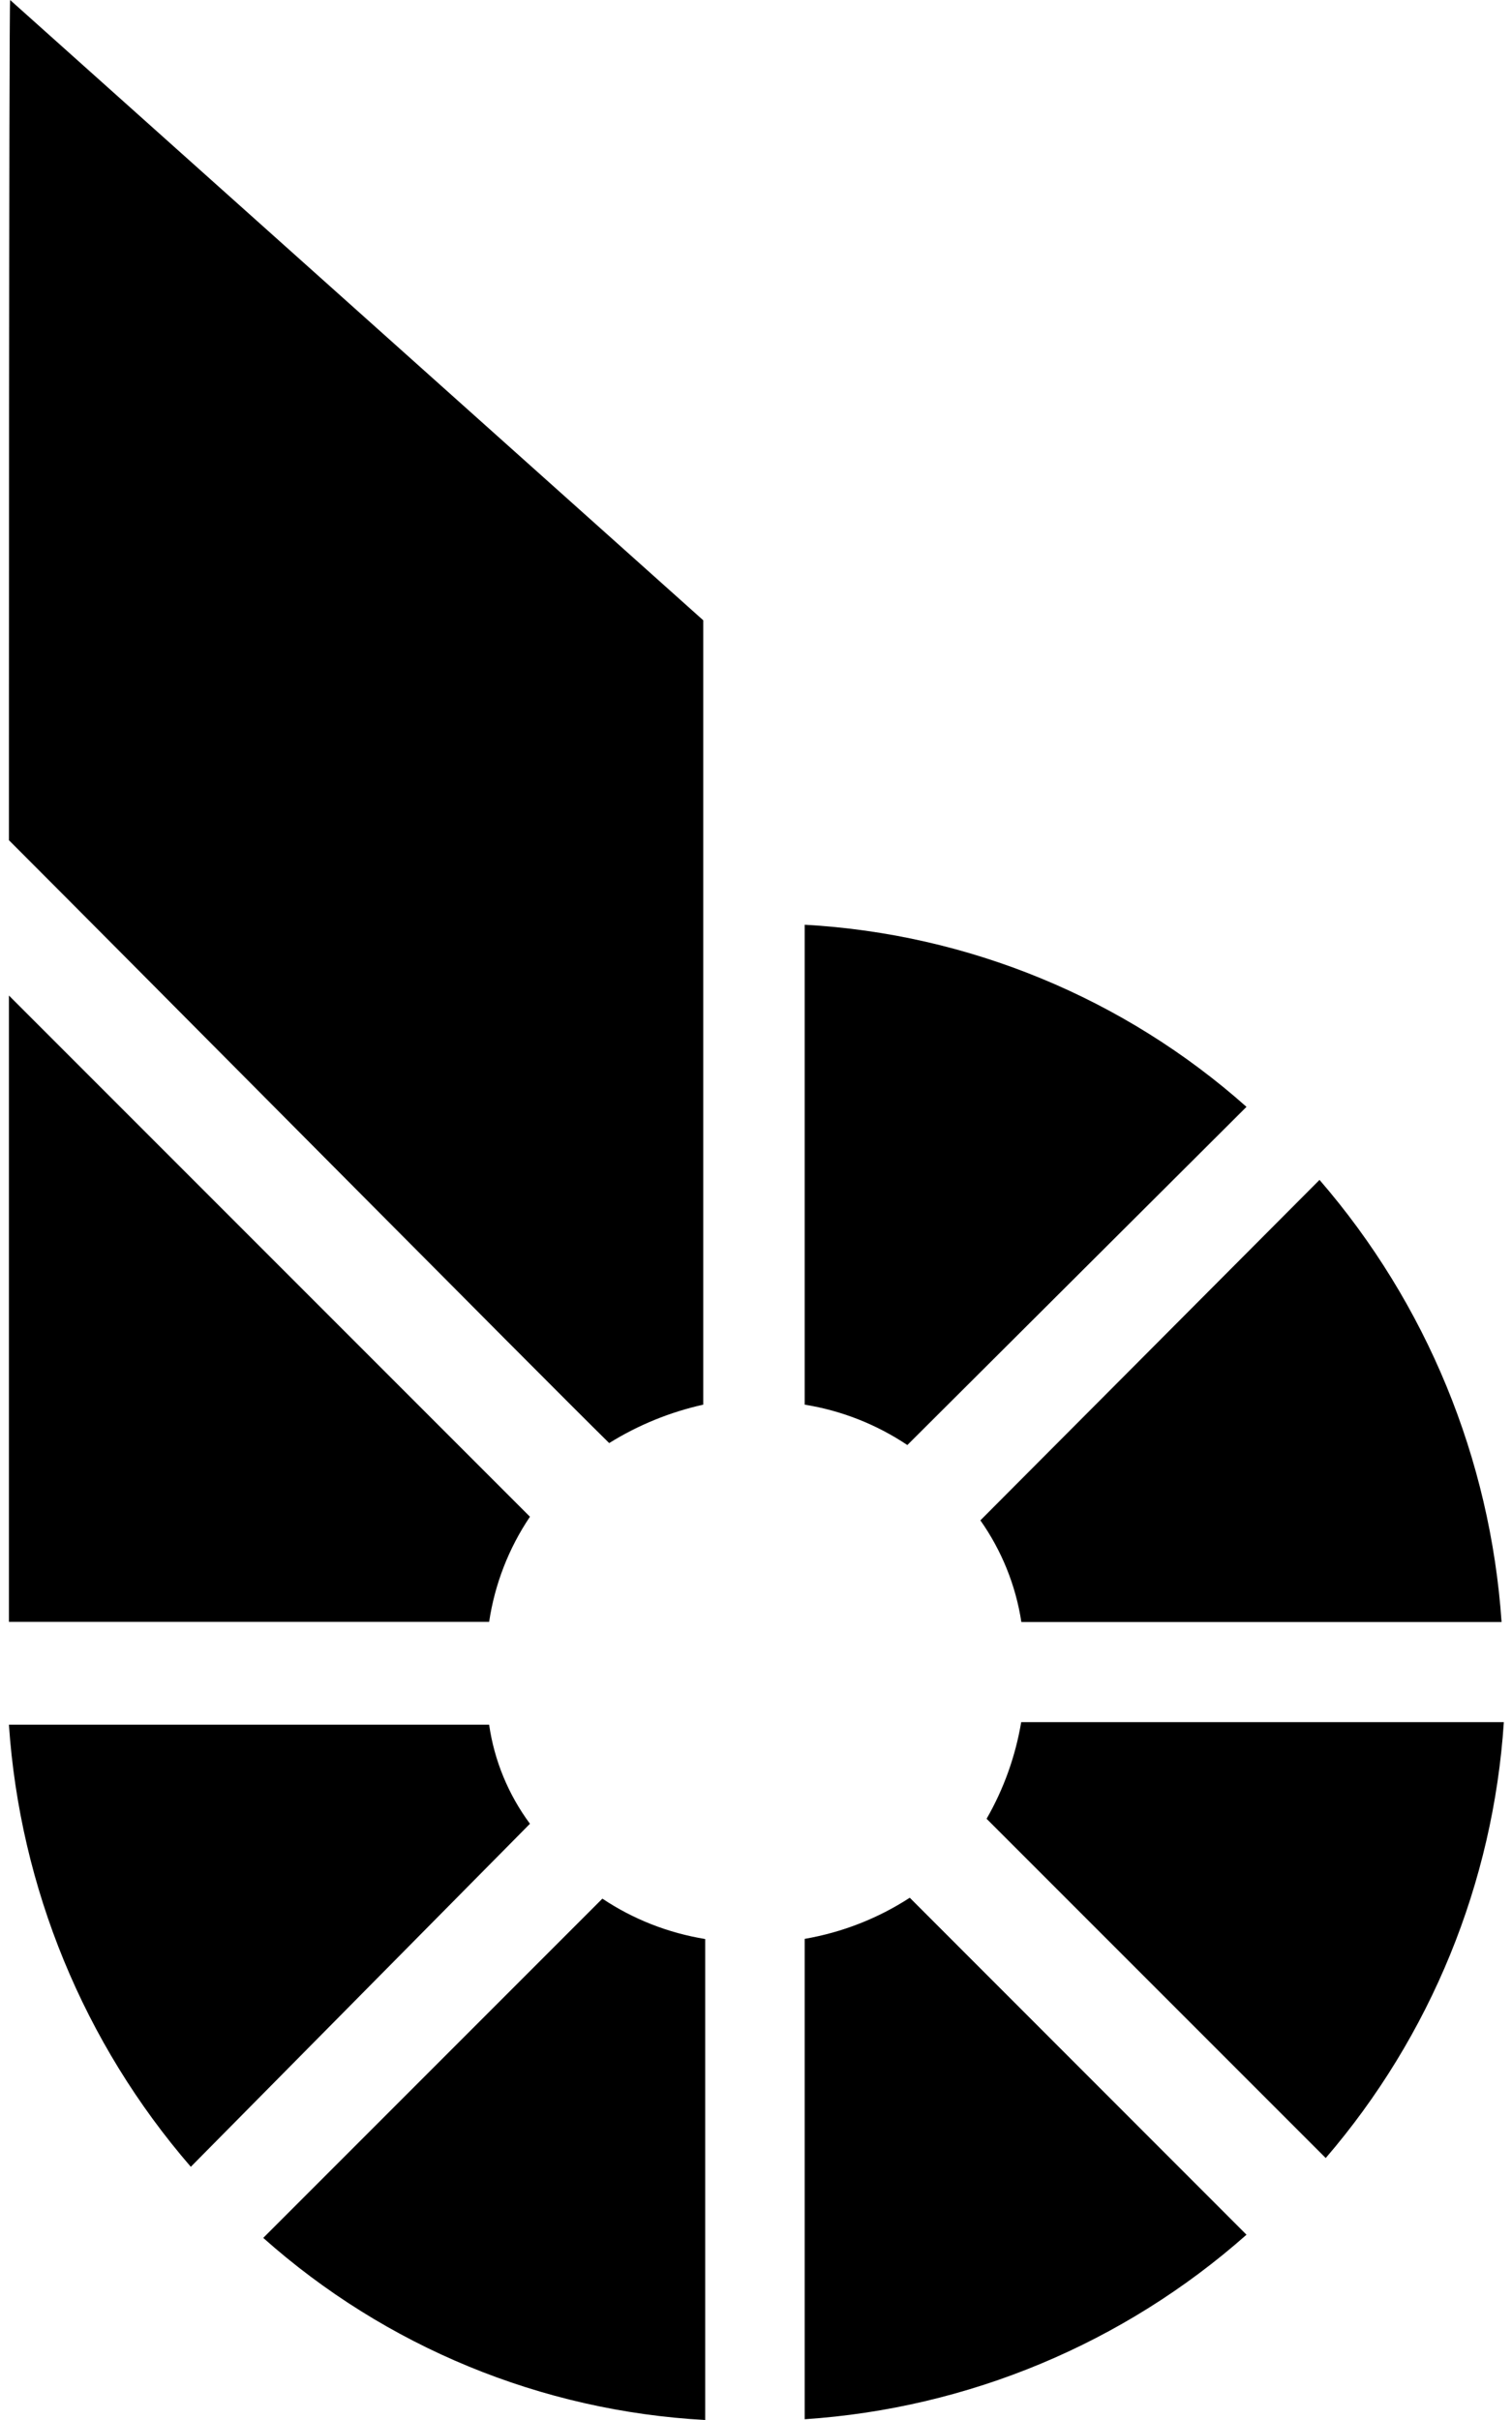 <svg width="10" height="16" viewBox="0 0 10 16" fill="none" xmlns="http://www.w3.org/2000/svg">
<g clip-path="url(#clip0_2_3410)">
<path d="M3.505 10.028L0.059 6.582V10.723H3.235C3.272 10.475 3.364 10.237 3.505 10.028ZM3.235 11.403H0.059C0.132 12.481 0.554 13.508 1.262 14.326L3.505 12.058C3.362 11.865 3.269 11.64 3.235 11.403ZM8.244 7.318C7.434 6.598 6.404 6.174 5.322 6.114V9.287C5.565 9.326 5.796 9.417 6.001 9.554L8.244 7.318ZM6.525 12.025L8.768 14.268C9.462 13.461 9.876 12.449 9.946 11.386H6.754C6.716 11.611 6.639 11.827 6.525 12.025ZM6.755 10.724H9.931C9.857 9.646 9.435 8.619 8.727 7.801L6.484 10.052C6.625 10.252 6.718 10.482 6.755 10.724ZM1.741 14.796C2.551 15.517 3.581 15.941 4.664 16V12.82C4.42 12.78 4.189 12.69 3.984 12.553L1.741 14.796ZM5.322 12.819V15.995C6.404 15.923 7.432 15.494 8.244 14.775L6.017 12.547C5.806 12.684 5.57 12.776 5.322 12.819ZM0.059 5.555C0.91 6.406 3.579 9.099 4.029 9.541C4.22 9.422 4.431 9.336 4.651 9.287V4.101L0.067 0C0.059 0 0.059 5.403 0.059 5.555Z" fill="black"/>
</g>
<defs>
<clipPath id="clip0_2_3410">
<rect width="9.888" height="16" fill="white" transform="translate(0.059)"/>
</clipPath>
</defs>
</svg>
